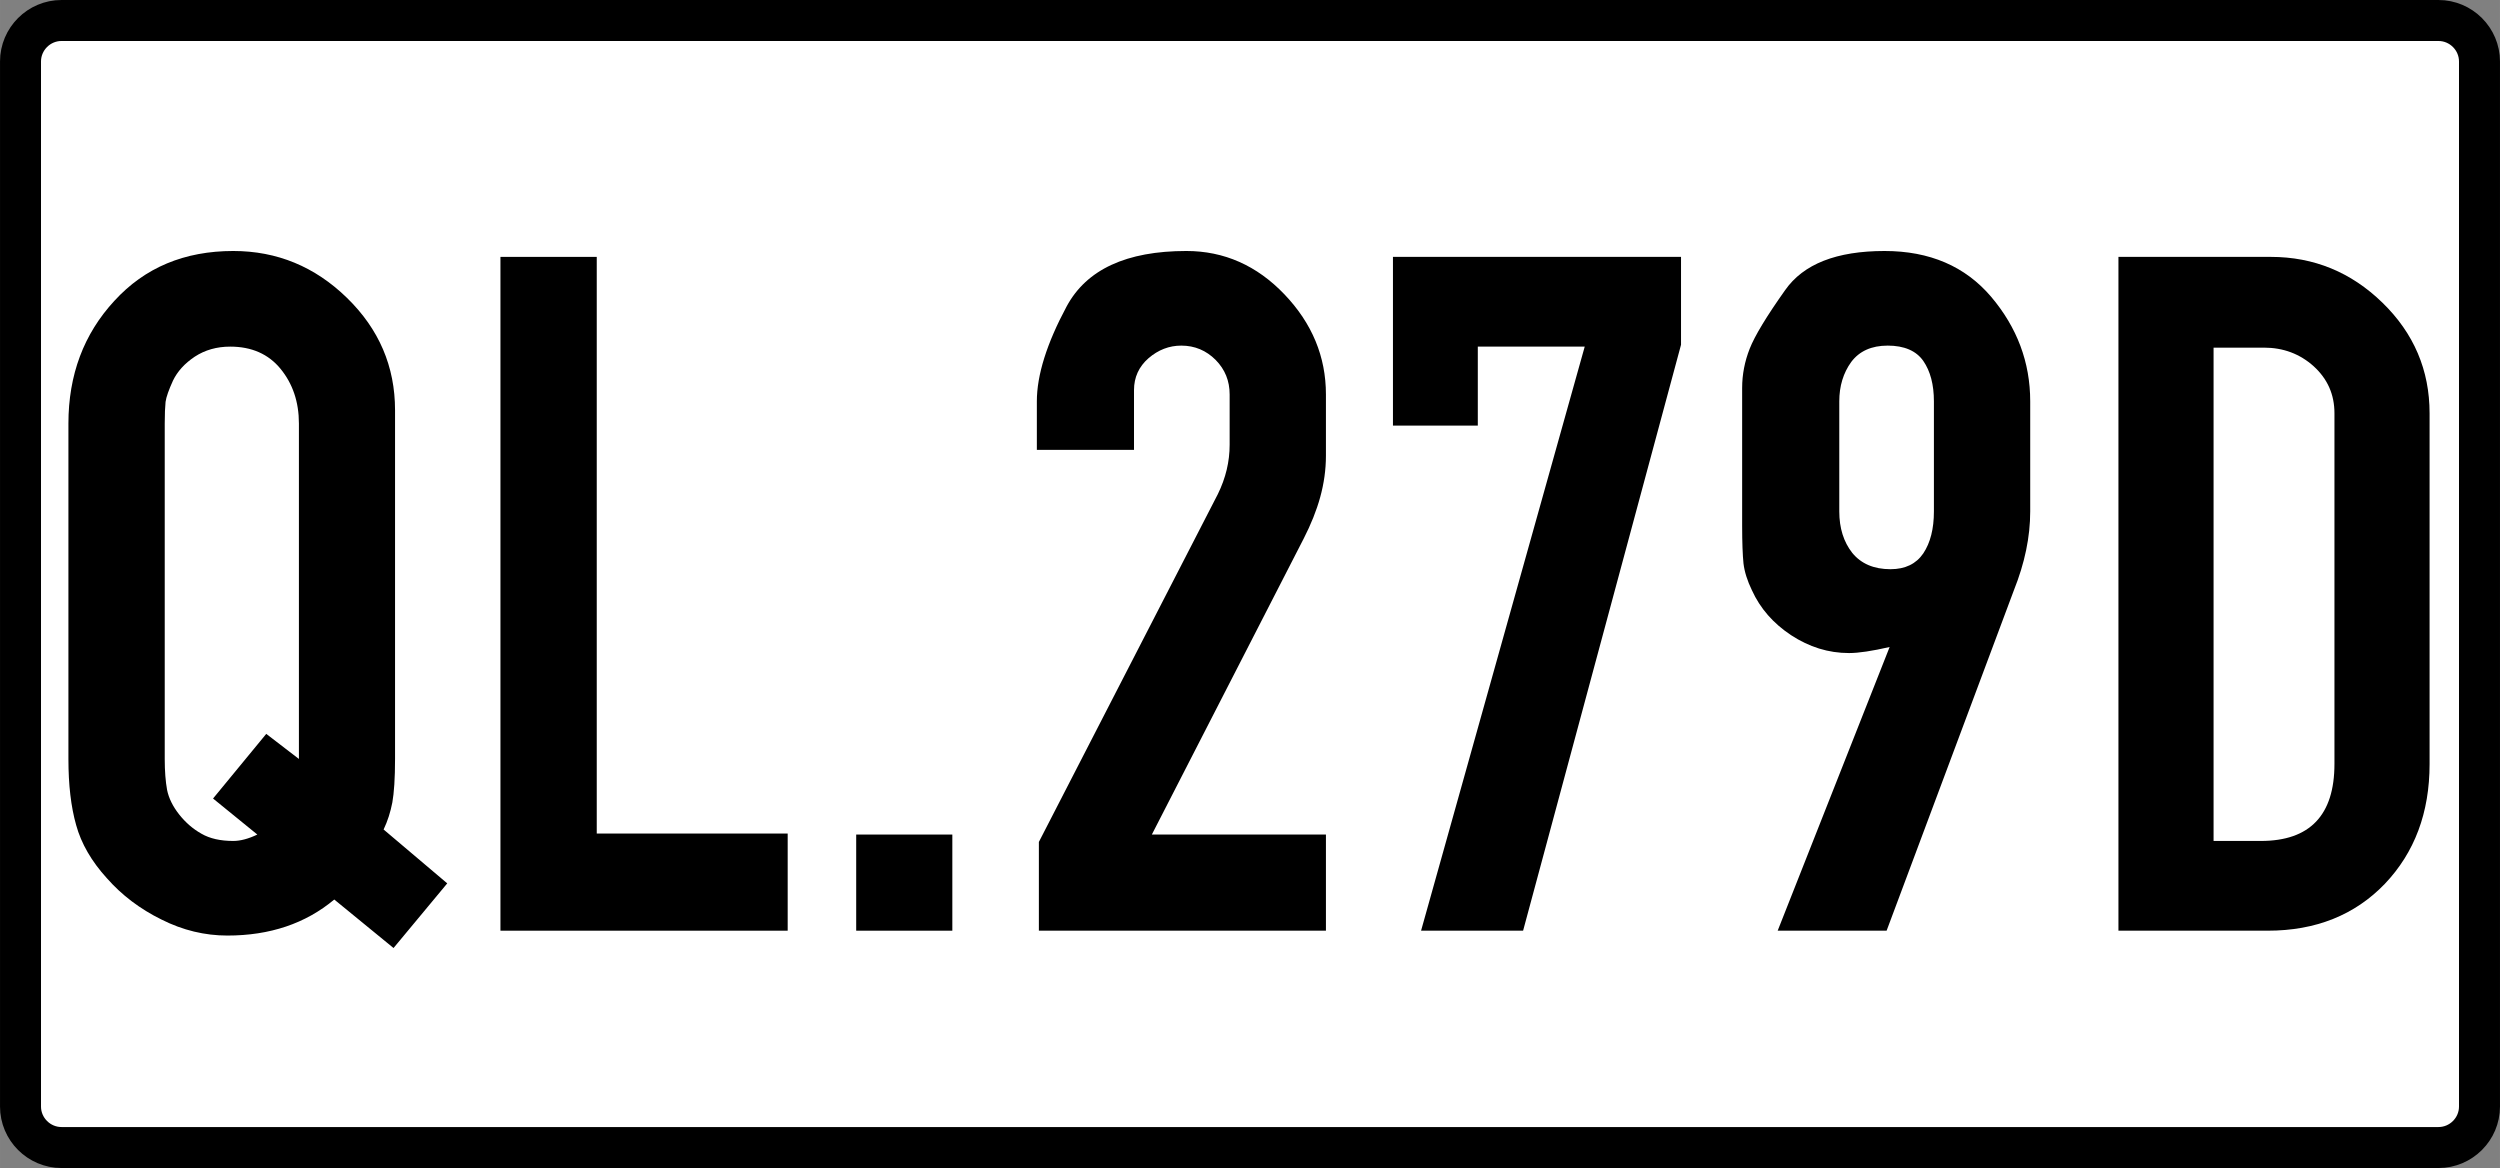 <?xml version="1.0" encoding="UTF-8"?>
<!DOCTYPE svg PUBLIC "-//W3C//DTD SVG 1.1//EN" "http://www.w3.org/Graphics/SVG/1.1/DTD/svg11.dtd">
<!-- Creator: CorelDRAW -->
<svg xmlns="http://www.w3.org/2000/svg" xml:space="preserve" width="32.279mm" height="15.081mm" version="1.1" style="shape-rendering:geometricPrecision; text-rendering:geometricPrecision; image-rendering:optimizeQuality; fill-rule:evenodd; clip-rule:evenodd"
viewBox="0 0 3227.92 1508.13"
 xmlns:xlink="http://www.w3.org/1999/xlink"
 xmlns:xodm="http://www.corel.com/coreldraw/odm/2003">
 <rect x="0" y="0" width="3227.92" height="1508.13" fill="#808080" stroke="none"/>
 <defs>
  <style type="text/css">
   <![CDATA[
    .str0 {stroke:black;stroke-width:52.92;stroke-miterlimit:22.926}
    .fil1 {fill:black;fill-rule:nonzero}
    .fil0 {fill:white;fill-rule:nonzero}
   ]]>
  </style>
 </defs>
 <g id="Layer_x0020_1">
  <g id="_2338390390112">
   <path class="fil0 str0" d="M3148.54 1481.67l-3069.16 0c-29.1,0 -52.92,-23.81 -52.92,-52.92l0 -1349.37c0,-29.1 23.81,-52.92 52.92,-52.92l3069.16 0.01c29.1,0 52.92,23.81 52.92,52.92l0 1349.38c0,29.09 -23.81,52.9 -52.92,52.9z"/>
   <path class="fil1" d="M138.1 1134.08c-20,-21.96 -33.26,-45 -39.78,-68.69 -6.74,-23.7 -10,-52.18 -10,-85.44l0 -433.04c0,-62.83 19.78,-115.66 59.35,-158.48 39.34,-43.05 90.65,-64.35 153.48,-64.35 56.52,0 105.43,20.22 146.73,60.43 41.53,40.44 62.18,88.7 62.18,145.22l0 450.22c0,25.22 -1.31,43.91 -3.48,56.09 -2.39,12.39 -6.09,24.13 -11.3,35l82.17 69.56 -69.35 83.48 -76.52 -62.61c-37.17,31.09 -83.26,46.52 -138.04,46.52 -28.92,0 -57.39,-6.73 -85,-20.65 -27.83,-13.69 -51.31,-31.52 -70.44,-53.26zm205.65 -186.52l42.18 32.39 0 -433.04c0,-28.05 -8.05,-51.53 -23.7,-70.66 -15.65,-19.13 -37.39,-28.69 -65,-28.69 -17.39,0 -32.61,4.35 -45.87,13.04 -13.04,8.7 -22.39,19.13 -28.04,30.87 -5.44,11.96 -8.7,21.09 -9.57,27.39 -0.65,6.52 -1.08,15.87 -1.08,28.05l0 433.04c0,15.87 1.08,29.13 3.04,40 2.17,10.65 7.39,21.3 15.65,31.74 8.26,10.43 17.83,18.7 28.7,24.78 10.87,6.31 24.56,9.35 41.09,9.35 9.34,0 19.78,-2.83 31.08,-8.26l-57.17 -46.52 68.69 -83.48z"/>
   <polygon id="_1" class="fil1" points="1017.02,1201.69 646.15,1201.69 646.15,331.69 770.49,331.69 770.49,1076.26 1017.02,1076.26 "/>
   <polygon id="_2" class="fil1" points="1105.49,1201.69 1105.49,1077.56 1229.62,1077.56 1229.62,1201.69 "/>
   <path id="_3" class="fil1" d="M1712.01 1201.69l-370.65 0 0 -114.57 231.09 -449.13c10.22,-20.87 15.22,-41.95 15.22,-63.69l0 -65c0,-17.39 -5.87,-32.18 -18.05,-44.57 -12.17,-12.17 -26.95,-18.48 -44.35,-18.48 -15.65,0 -29.78,5.44 -42.39,16.31 -12.39,10.87 -18.69,24.56 -18.69,41.09l0 77.17 -125.44 0 0 -62.61c0,-33.91 12.83,-74.78 38.48,-122.61 25.65,-47.61 77.17,-71.52 154.57,-71.52 48.69,0 91.08,18.7 126.73,56.09 35.66,37.39 53.48,80.43 53.48,129.13l0 79.13c0,18.26 -2.61,36.09 -7.39,53.48 -4.78,17.39 -11.95,35.21 -21.3,53.47l-196.09 382.18 224.78 0 0 124.13z"/>
   <polygon id="_4" class="fil1" points="1908.1,549.51 1798.54,549.51 1798.54,331.69 2170.49,331.69 2170.49,445.17 1966.58,1201.69 1834.84,1201.69 2046.15,447.56 1908.1,447.56 "/>
   <path id="_5" class="fil1" d="M2262.02 762.12c-5.87,-12.17 -9.57,-23.69 -10.87,-34.56 -1.09,-10.87 -1.74,-27.18 -1.74,-48.7l0 -177.82c0,-17.39 3.26,-34.35 9.78,-50.87 6.52,-16.52 21.74,-41.74 45.65,-75.44 23.7,-33.91 66.52,-50.65 128.48,-50.65 58.26,0 104.13,19.78 137.61,59.13 33.48,39.57 50.43,84.57 50.43,135l0 142.17c0,33.05 -7.17,66.96 -21.08,101.74l-164.35 439.57 -140.65 0 144.56 -366.3c-22.61,5.21 -40,7.82 -52.39,7.82 -26.74,0 -51.52,-7.82 -74.78,-23.04 -23.05,-15.22 -40,-34.57 -50.65,-58.05zm175.21 -315.87c-20.87,0 -36.52,7.18 -46.95,21.09 -10.22,14.13 -15.44,31.09 -15.44,50.87l0 142.17c0,21.53 5.65,39.35 16.74,53.48 11.31,13.92 27.83,21.09 49.35,21.09 19.13,0 33.26,-6.96 42.39,-20.43 9.13,-13.7 13.7,-31.74 13.7,-54.14l0 -142.17c0,-21.52 -4.57,-38.91 -13.7,-52.17 -9.13,-13.05 -24.56,-19.79 -46.09,-19.79z"/>
   <path id="_6" class="fil1" d="M2932.02 331.69c55.65,0 103.69,19.78 144.13,59.13 40.65,39.56 60.87,87.17 60.87,142.83l0 452.82c0,62.83 -19.35,114.35 -57.83,154.79 -38.69,40.21 -89.13,60.43 -151.08,60.43l-192.83 0 0 -870 196.74 0zm82.17 654.78l0 -452.82c0,-24.35 -8.91,-44.35 -26.74,-60.66 -17.82,-16.08 -39.34,-24.13 -64.34,-24.13l-65 0 0 636.96 61.08 0c63.26,0 95,-33.26 95,-99.35z"/>
  </g>
 </g>
</svg>
